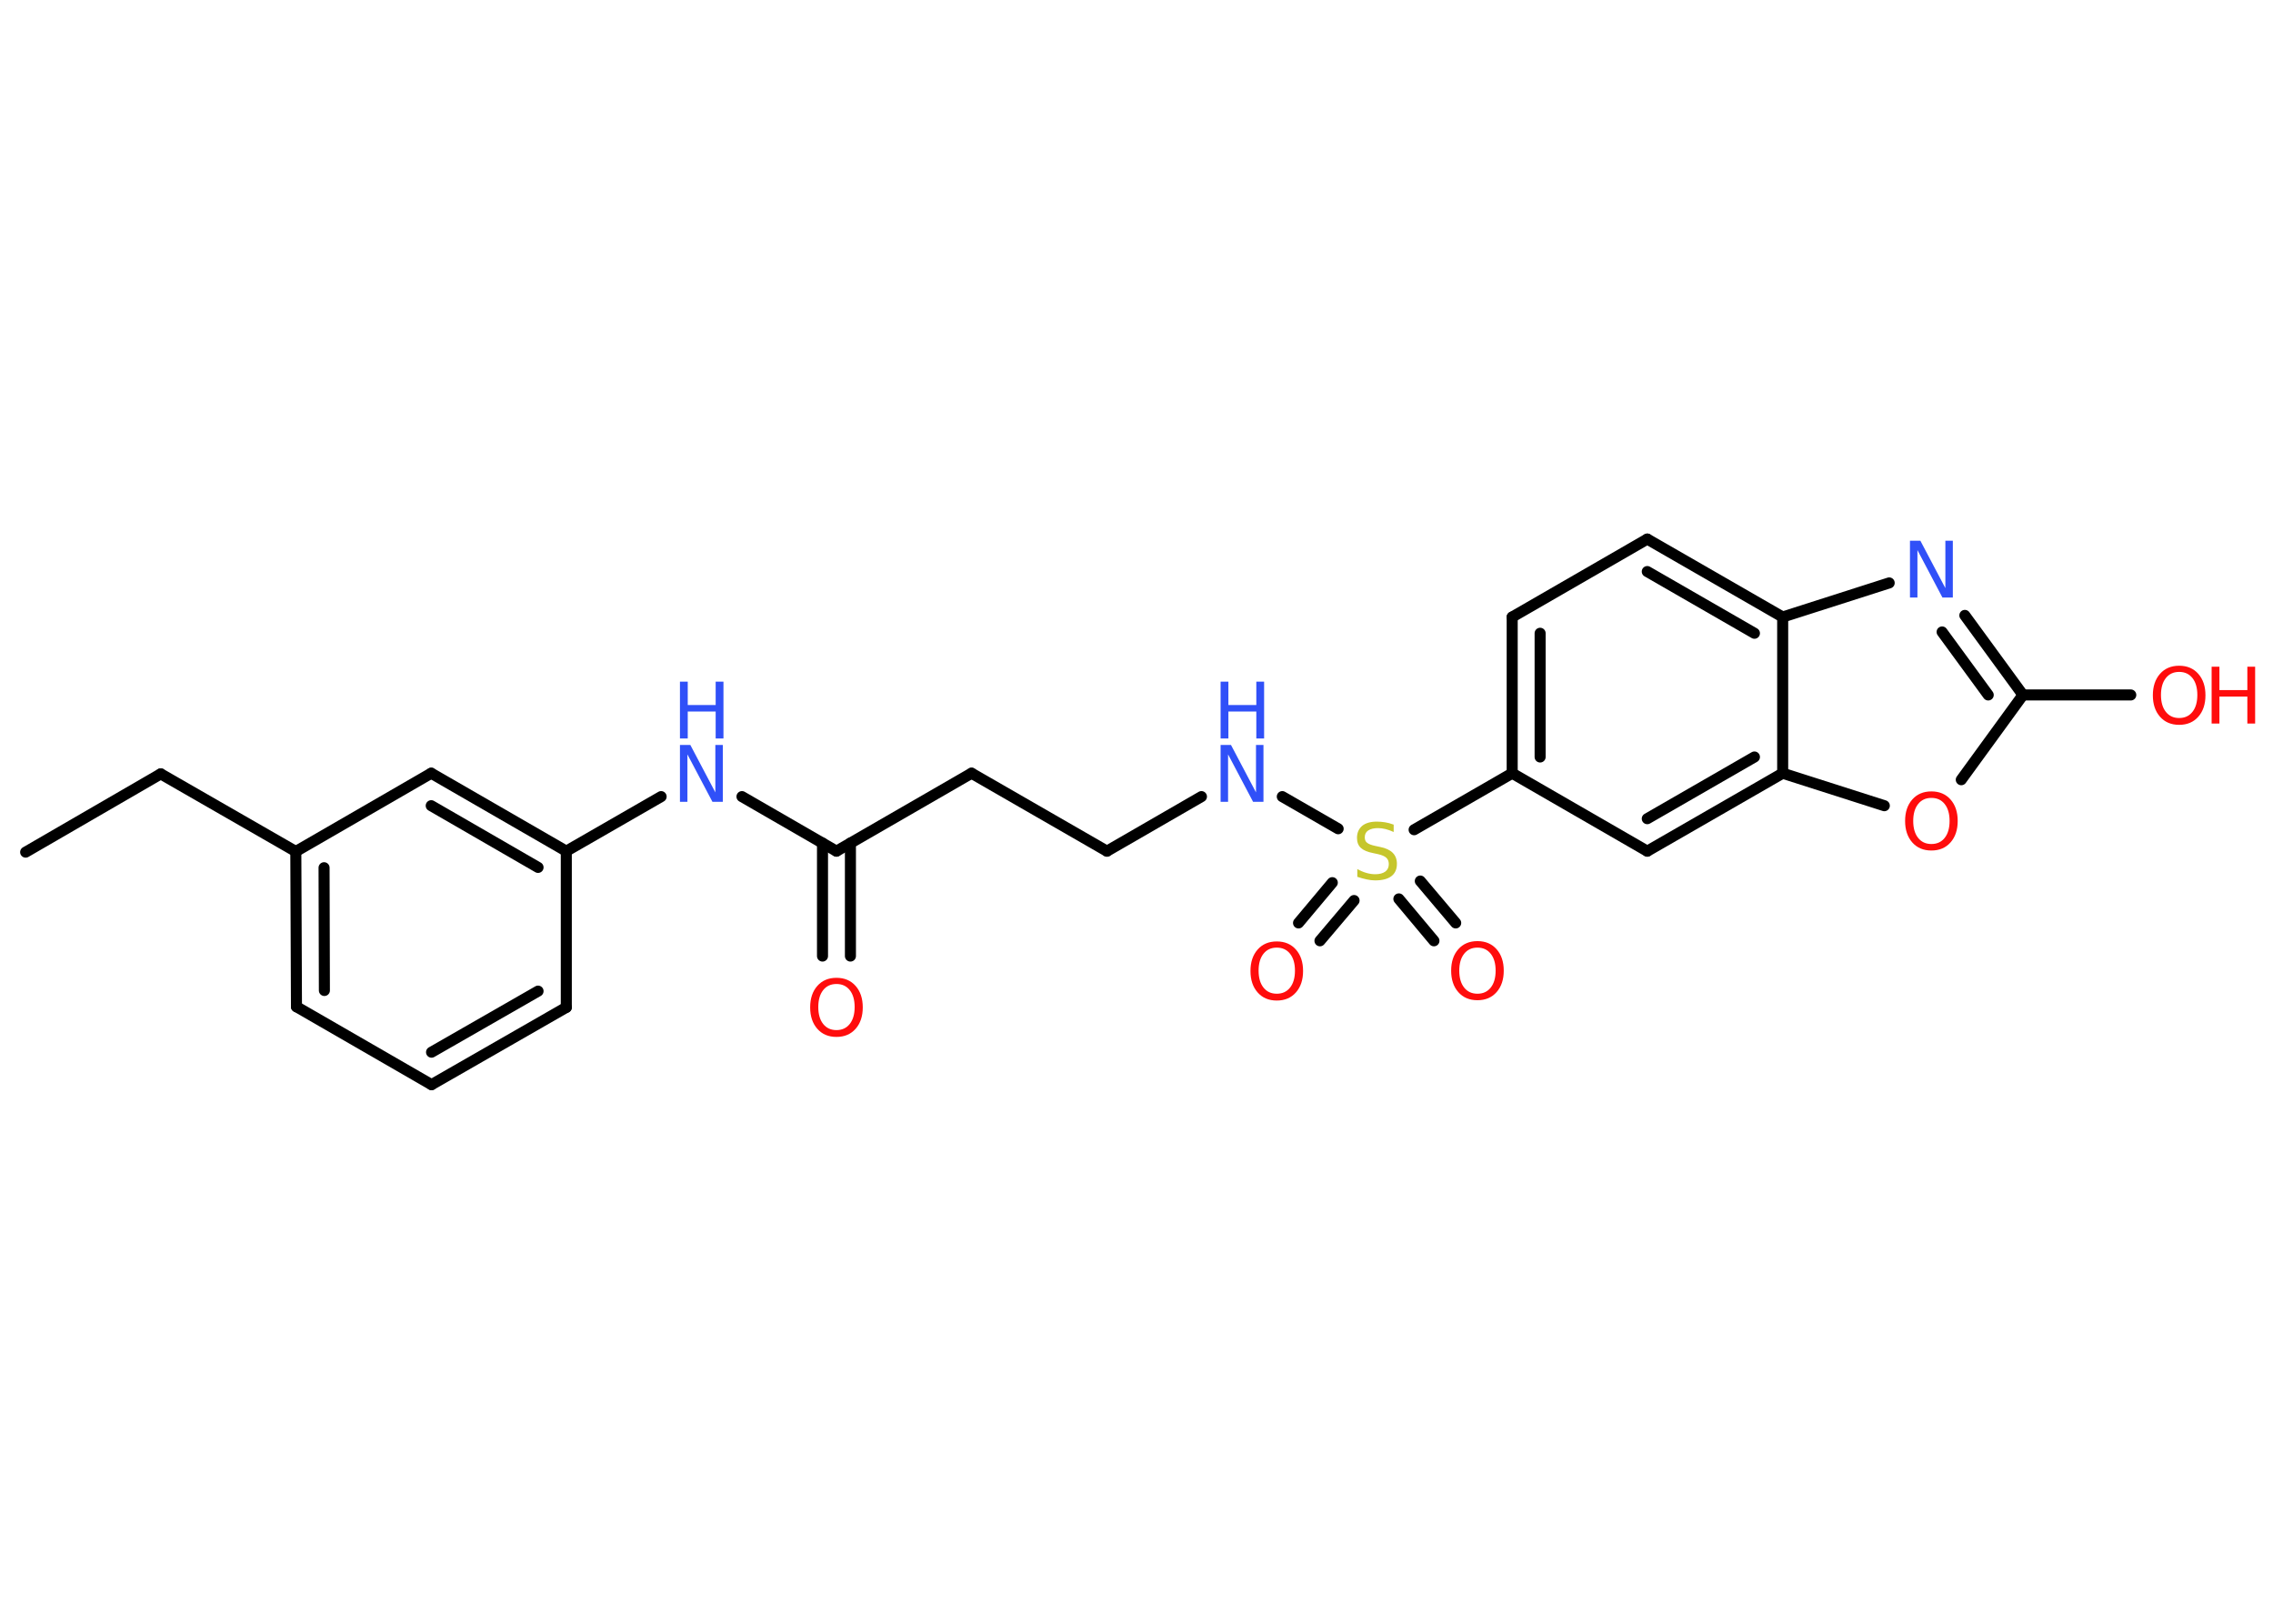 <?xml version='1.0' encoding='UTF-8'?>
<!DOCTYPE svg PUBLIC "-//W3C//DTD SVG 1.1//EN" "http://www.w3.org/Graphics/SVG/1.1/DTD/svg11.dtd">
<svg version='1.2' xmlns='http://www.w3.org/2000/svg' xmlns:xlink='http://www.w3.org/1999/xlink' width='70.0mm' height='50.0mm' viewBox='0 0 70.0 50.0'>
  <desc>Generated by the Chemistry Development Kit (http://github.com/cdk)</desc>
  <g stroke-linecap='round' stroke-linejoin='round' stroke='#000000' stroke-width='.34' fill='#FF0D0D'>
    <rect x='.0' y='.0' width='70.0' height='50.0' fill='#FFFFFF' stroke='none'/>
    <g id='mol1' class='mol'>
      <line id='mol1bnd1' class='bond' x1='.79' y1='26.24' x2='4.95' y2='23.83'/>
      <line id='mol1bnd2' class='bond' x1='4.95' y1='23.83' x2='9.11' y2='26.22'/>
      <g id='mol1bnd3' class='bond'>
        <line x1='9.11' y1='26.22' x2='9.13' y2='31.0'/>
        <line x1='9.98' y1='26.72' x2='9.99' y2='30.5'/>
      </g>
      <line id='mol1bnd4' class='bond' x1='9.13' y1='31.0' x2='13.29' y2='33.4'/>
      <g id='mol1bnd5' class='bond'>
        <line x1='13.29' y1='33.4' x2='17.44' y2='31.02'/>
        <line x1='13.29' y1='32.4' x2='16.57' y2='30.52'/>
      </g>
      <line id='mol1bnd6' class='bond' x1='17.44' y1='31.02' x2='17.44' y2='26.21'/>
      <line id='mol1bnd7' class='bond' x1='17.44' y1='26.21' x2='20.36' y2='24.53'/>
      <line id='mol1bnd8' class='bond' x1='22.85' y1='24.53' x2='25.76' y2='26.21'/>
      <g id='mol1bnd9' class='bond'>
        <line x1='26.19' y1='25.96' x2='26.19' y2='29.44'/>
        <line x1='25.33' y1='25.96' x2='25.33' y2='29.44'/>
      </g>
      <line id='mol1bnd10' class='bond' x1='25.76' y1='26.21' x2='29.92' y2='23.81'/>
      <line id='mol1bnd11' class='bond' x1='29.92' y1='23.81' x2='34.09' y2='26.21'/>
      <line id='mol1bnd12' class='bond' x1='34.09' y1='26.21' x2='37.0' y2='24.53'/>
      <line id='mol1bnd13' class='bond' x1='39.49' y1='24.53' x2='41.21' y2='25.52'/>
      <g id='mol1bnd14' class='bond'>
        <line x1='41.7' y1='27.73' x2='40.65' y2='28.97'/>
        <line x1='41.03' y1='27.18' x2='39.99' y2='28.42'/>
      </g>
      <g id='mol1bnd15' class='bond'>
        <line x1='43.74' y1='27.13' x2='44.83' y2='28.42'/>
        <line x1='43.08' y1='27.68' x2='44.16' y2='28.97'/>
      </g>
      <line id='mol1bnd16' class='bond' x1='43.55' y1='25.55' x2='46.57' y2='23.81'/>
      <g id='mol1bnd17' class='bond'>
        <line x1='46.57' y1='19.0' x2='46.57' y2='23.81'/>
        <line x1='47.43' y1='19.5' x2='47.43' y2='23.31'/>
      </g>
      <line id='mol1bnd18' class='bond' x1='46.57' y1='19.0' x2='50.73' y2='16.6'/>
      <g id='mol1bnd19' class='bond'>
        <line x1='54.9' y1='19.0' x2='50.73' y2='16.6'/>
        <line x1='54.03' y1='19.5' x2='50.73' y2='17.6'/>
      </g>
      <line id='mol1bnd20' class='bond' x1='54.9' y1='19.0' x2='58.18' y2='17.95'/>
      <g id='mol1bnd21' class='bond'>
        <line x1='62.3' y1='21.4' x2='60.51' y2='18.95'/>
        <line x1='61.23' y1='21.4' x2='59.81' y2='19.46'/>
      </g>
      <line id='mol1bnd22' class='bond' x1='62.3' y1='21.4' x2='65.62' y2='21.4'/>
      <line id='mol1bnd23' class='bond' x1='62.3' y1='21.4' x2='60.4' y2='24.01'/>
      <line id='mol1bnd24' class='bond' x1='58.03' y1='24.81' x2='54.9' y2='23.81'/>
      <line id='mol1bnd25' class='bond' x1='54.9' y1='19.0' x2='54.9' y2='23.81'/>
      <g id='mol1bnd26' class='bond'>
        <line x1='50.73' y1='26.21' x2='54.9' y2='23.81'/>
        <line x1='50.73' y1='25.21' x2='54.03' y2='23.31'/>
      </g>
      <line id='mol1bnd27' class='bond' x1='46.57' y1='23.81' x2='50.73' y2='26.21'/>
      <g id='mol1bnd28' class='bond'>
        <line x1='17.44' y1='26.21' x2='13.28' y2='23.81'/>
        <line x1='16.57' y1='26.71' x2='13.28' y2='24.81'/>
      </g>
      <line id='mol1bnd29' class='bond' x1='9.11' y1='26.22' x2='13.28' y2='23.81'/>
      <g id='mol1atm8' class='atom'>
        <path d='M20.94 22.94h.32l.77 1.46v-1.46h.23v1.75h-.32l-.77 -1.46v1.46h-.23v-1.75z' stroke='none' fill='#3050F8'/>
        <path d='M20.94 20.99h.24v.72h.86v-.72h.24v1.75h-.24v-.83h-.86v.83h-.24v-1.75z' stroke='none' fill='#3050F8'/>
      </g>
      <path id='mol1atm10' class='atom' d='M25.76 30.3q-.26 .0 -.41 .19q-.15 .19 -.15 .52q.0 .33 .15 .52q.15 .19 .41 .19q.26 .0 .41 -.19q.15 -.19 .15 -.52q.0 -.33 -.15 -.52q-.15 -.19 -.41 -.19zM25.76 30.11q.37 .0 .59 .25q.22 .25 .22 .66q.0 .41 -.22 .66q-.22 .25 -.59 .25q-.37 .0 -.59 -.25q-.22 -.25 -.22 -.66q.0 -.41 .22 -.66q.22 -.25 .59 -.25z' stroke='none'/>
      <g id='mol1atm13' class='atom'>
        <path d='M37.59 22.94h.32l.77 1.46v-1.46h.23v1.75h-.32l-.77 -1.46v1.46h-.23v-1.75z' stroke='none' fill='#3050F8'/>
        <path d='M37.59 20.99h.24v.72h.86v-.72h.24v1.75h-.24v-.83h-.86v.83h-.24v-1.75z' stroke='none' fill='#3050F8'/>
      </g>
      <path id='mol1atm14' class='atom' d='M42.92 25.39v.23q-.13 -.06 -.25 -.09q-.12 -.03 -.23 -.03q-.19 .0 -.3 .07q-.11 .07 -.11 .21q.0 .12 .07 .17q.07 .06 .26 .1l.14 .03q.26 .05 .39 .18q.13 .13 .13 .34q.0 .25 -.17 .38q-.17 .13 -.5 .13q-.12 .0 -.26 -.03q-.14 -.03 -.29 -.08v-.24q.14 .08 .28 .12q.14 .04 .27 .04q.2 .0 .31 -.08q.11 -.08 .11 -.23q.0 -.13 -.08 -.2q-.08 -.07 -.26 -.11l-.14 -.03q-.26 -.05 -.38 -.16q-.12 -.11 -.12 -.31q.0 -.23 .16 -.37q.16 -.13 .45 -.13q.12 .0 .25 .02q.13 .02 .26 .07z' stroke='none' fill='#C6C62C'/>
      <path id='mol1atm15' class='atom' d='M39.32 29.18q-.26 .0 -.41 .19q-.15 .19 -.15 .52q.0 .33 .15 .52q.15 .19 .41 .19q.26 .0 .41 -.19q.15 -.19 .15 -.52q.0 -.33 -.15 -.52q-.15 -.19 -.41 -.19zM39.32 28.99q.37 .0 .59 .25q.22 .25 .22 .66q.0 .41 -.22 .66q-.22 .25 -.59 .25q-.37 .0 -.59 -.25q-.22 -.25 -.22 -.66q.0 -.41 .22 -.66q.22 -.25 .59 -.25z' stroke='none'/>
      <path id='mol1atm16' class='atom' d='M45.5 29.18q-.26 .0 -.41 .19q-.15 .19 -.15 .52q.0 .33 .15 .52q.15 .19 .41 .19q.26 .0 .41 -.19q.15 -.19 .15 -.52q.0 -.33 -.15 -.52q-.15 -.19 -.41 -.19zM45.5 28.98q.37 .0 .59 .25q.22 .25 .22 .66q.0 .41 -.22 .66q-.22 .25 -.59 .25q-.37 .0 -.59 -.25q-.22 -.25 -.22 -.66q.0 -.41 .22 -.66q.22 -.25 .59 -.25z' stroke='none'/>
      <path id='mol1atm21' class='atom' d='M58.82 16.65h.32l.77 1.46v-1.46h.23v1.75h-.32l-.77 -1.46v1.46h-.23v-1.75z' stroke='none' fill='#3050F8'/>
      <g id='mol1atm23' class='atom'>
        <path d='M67.11 20.69q-.26 .0 -.41 .19q-.15 .19 -.15 .52q.0 .33 .15 .52q.15 .19 .41 .19q.26 .0 .41 -.19q.15 -.19 .15 -.52q.0 -.33 -.15 -.52q-.15 -.19 -.41 -.19zM67.11 20.5q.37 .0 .59 .25q.22 .25 .22 .66q.0 .41 -.22 .66q-.22 .25 -.59 .25q-.37 .0 -.59 -.25q-.22 -.25 -.22 -.66q.0 -.41 .22 -.66q.22 -.25 .59 -.25z' stroke='none'/>
        <path d='M68.11 20.53h.24v.72h.86v-.72h.24v1.75h-.24v-.83h-.86v.83h-.24v-1.75z' stroke='none'/>
      </g>
      <path id='mol1atm24' class='atom' d='M59.48 24.57q-.26 .0 -.41 .19q-.15 .19 -.15 .52q.0 .33 .15 .52q.15 .19 .41 .19q.26 .0 .41 -.19q.15 -.19 .15 -.52q.0 -.33 -.15 -.52q-.15 -.19 -.41 -.19zM59.48 24.37q.37 .0 .59 .25q.22 .25 .22 .66q.0 .41 -.22 .66q-.22 .25 -.59 .25q-.37 .0 -.59 -.25q-.22 -.25 -.22 -.66q.0 -.41 .22 -.66q.22 -.25 .59 -.25z' stroke='none'/>
    </g>
  </g>
</svg>
